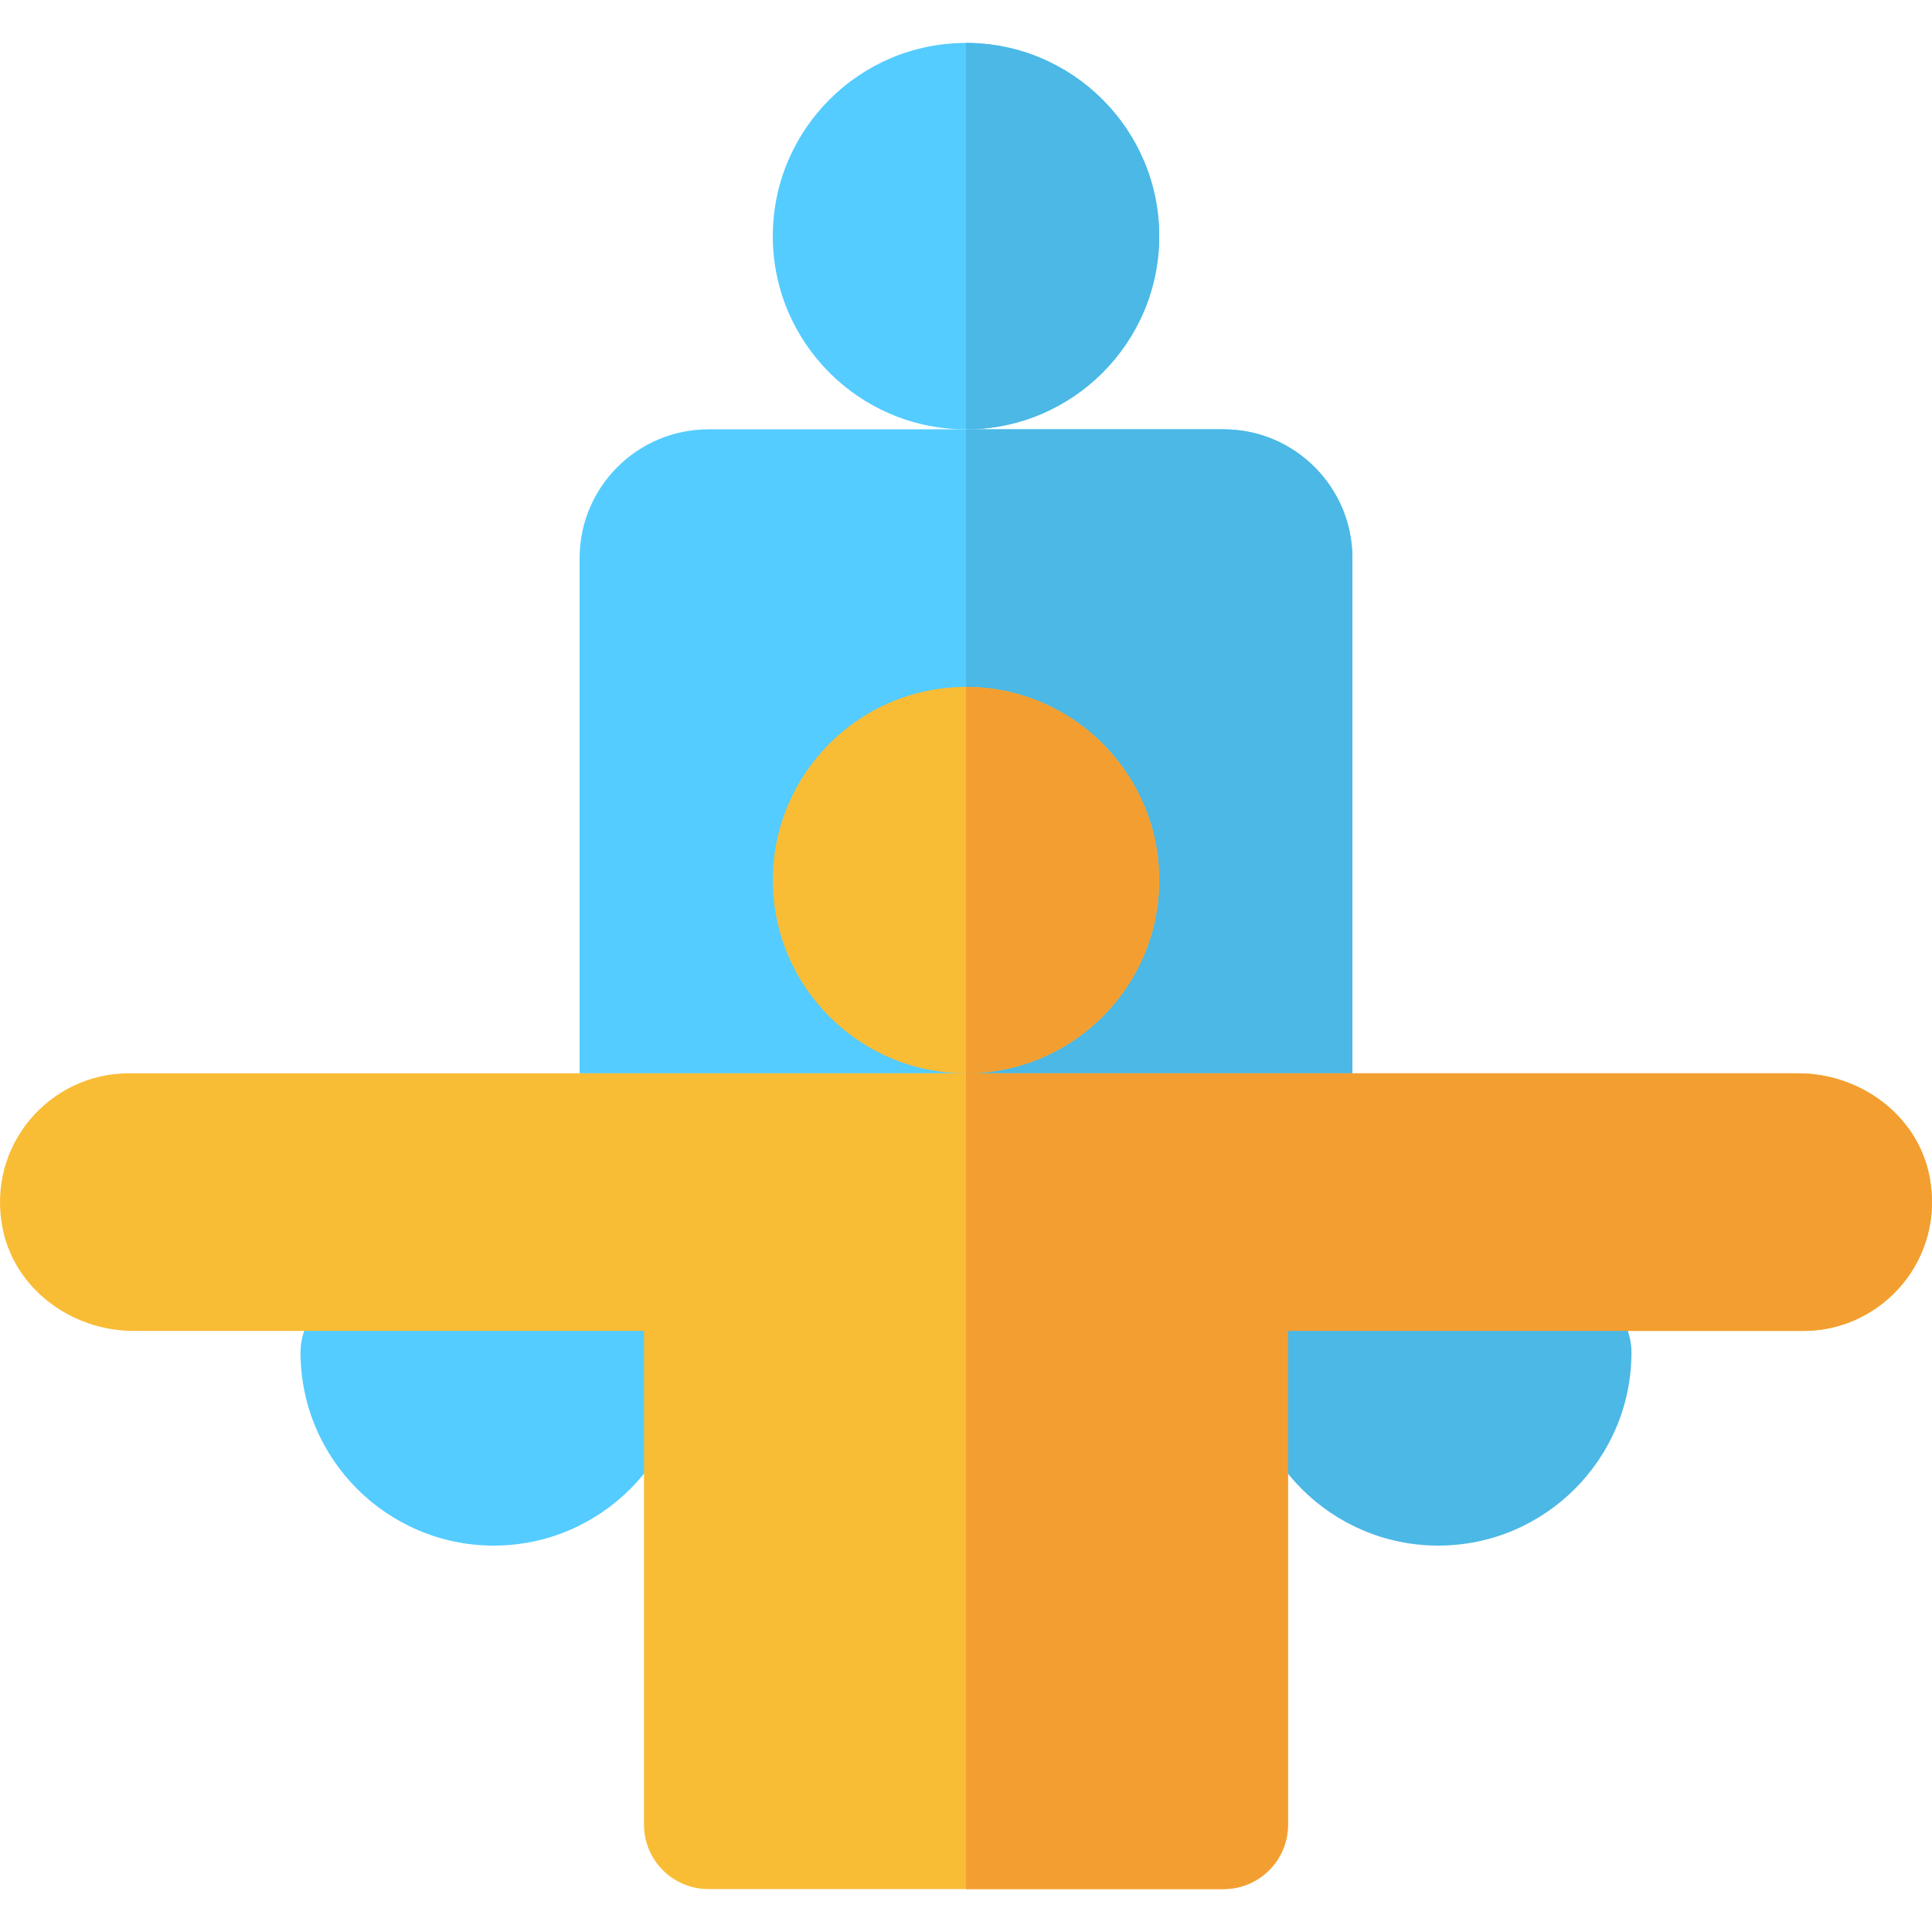 <?xml version="1.0" encoding="iso-8859-1"?>
<!-- Generator: Adobe Illustrator 19.0.0, SVG Export Plug-In . SVG Version: 6.00 Build 0)  -->
<svg version="1.1" id="Layer_1" xmlns="http://www.w3.org/2000/svg" xmlns:xlink="http://www.w3.org/1999/xlink" x="0px" y="0px"
	 viewBox="0 0 512 512" style="enable-background:new 0 0 512 512;" xml:space="preserve">
<g>
	<path style="fill:#54CCFF;" d="M130.844,409.6c-28.233,0-51.2-22.967-51.2-51.2c0-9.411,7.656-17.067,17.067-17.067h68.267
		c9.411,0,17.067,7.656,17.067,17.067C182.044,386.633,159.077,409.6,130.844,409.6z"/>
	<path style="fill:#54CCFF;" d="M153.6,284.444V147.911c0-18.822,15.311-34.133,34.133-34.133h136.533
		c18.822,0,34.133,15.311,34.133,34.133v136.533H153.6z"/>
</g>
<path style="fill:#4BB8E6;" d="M324.266,113.778H256v170.667h102.4V147.911C358.4,129.089,343.089,113.778,324.266,113.778z"/>
<path style="fill:#F9BC35;" d="M256,284.444c-28.233,0-51.2-22.967-51.2-51.2s22.967-51.2,51.2-51.2s51.2,22.967,51.2,51.2
	S284.232,284.444,256,284.444z"/>
<path style="fill:#54CCFF;" d="M256,113.778c-28.233,0-51.2-22.967-51.2-51.2s22.967-51.2,51.2-51.2s51.2,22.967,51.2,51.2
	S284.232,113.778,256,113.778z"/>
<path style="fill:#F9BC35;" d="M170.666,483.555V352.711H35.48c-16.508,0-31.671-11.125-34.818-27.331
	c-4.234-21.791,12.423-40.936,33.471-40.936h442.386c16.508,0,31.671,11.125,34.818,27.331
	c4.234,21.791-12.423,40.936-33.471,40.936H341.333v130.844c0,9.425-7.641,17.067-17.067,17.067H187.733
	C178.308,500.622,170.666,492.981,170.666,483.555z"/>
<g>
	<path style="fill:#4BB8E6;" d="M381.155,409.6c-28.233,0-51.2-22.967-51.2-51.2c0-9.411,7.656-17.067,17.067-17.067h68.267
		c9.411,0,17.067,7.656,17.067,17.067C432.355,386.633,409.388,409.6,381.155,409.6z"/>
	<path style="fill:#4BB8E6;" d="M307.2,62.578c0-28.233-22.967-51.2-51.2-51.2v102.4C284.232,113.778,307.2,90.81,307.2,62.578z"/>
</g>
<g>
	<path style="fill:#F39E31;" d="M307.2,233.244c0-28.233-22.967-51.2-51.2-51.2v102.4C284.232,284.444,307.2,261.477,307.2,233.244z
		"/>
	<path style="fill:#F39E31;" d="M476.519,284.444H256v216.178h68.267c9.425,0,17.067-7.641,17.067-17.067V352.711h136.533
		c21.048,0,37.704-19.145,33.472-40.937C508.191,295.57,493.027,284.444,476.519,284.444z"/>
</g>
<g>
</g>
<g>
</g>
<g>
</g>
<g>
</g>
<g>
</g>
<g>
</g>
<g>
</g>
<g>
</g>
<g>
</g>
<g>
</g>
<g>
</g>
<g>
</g>
<g>
</g>
<g>
</g>
<g>
</g>
</svg>
